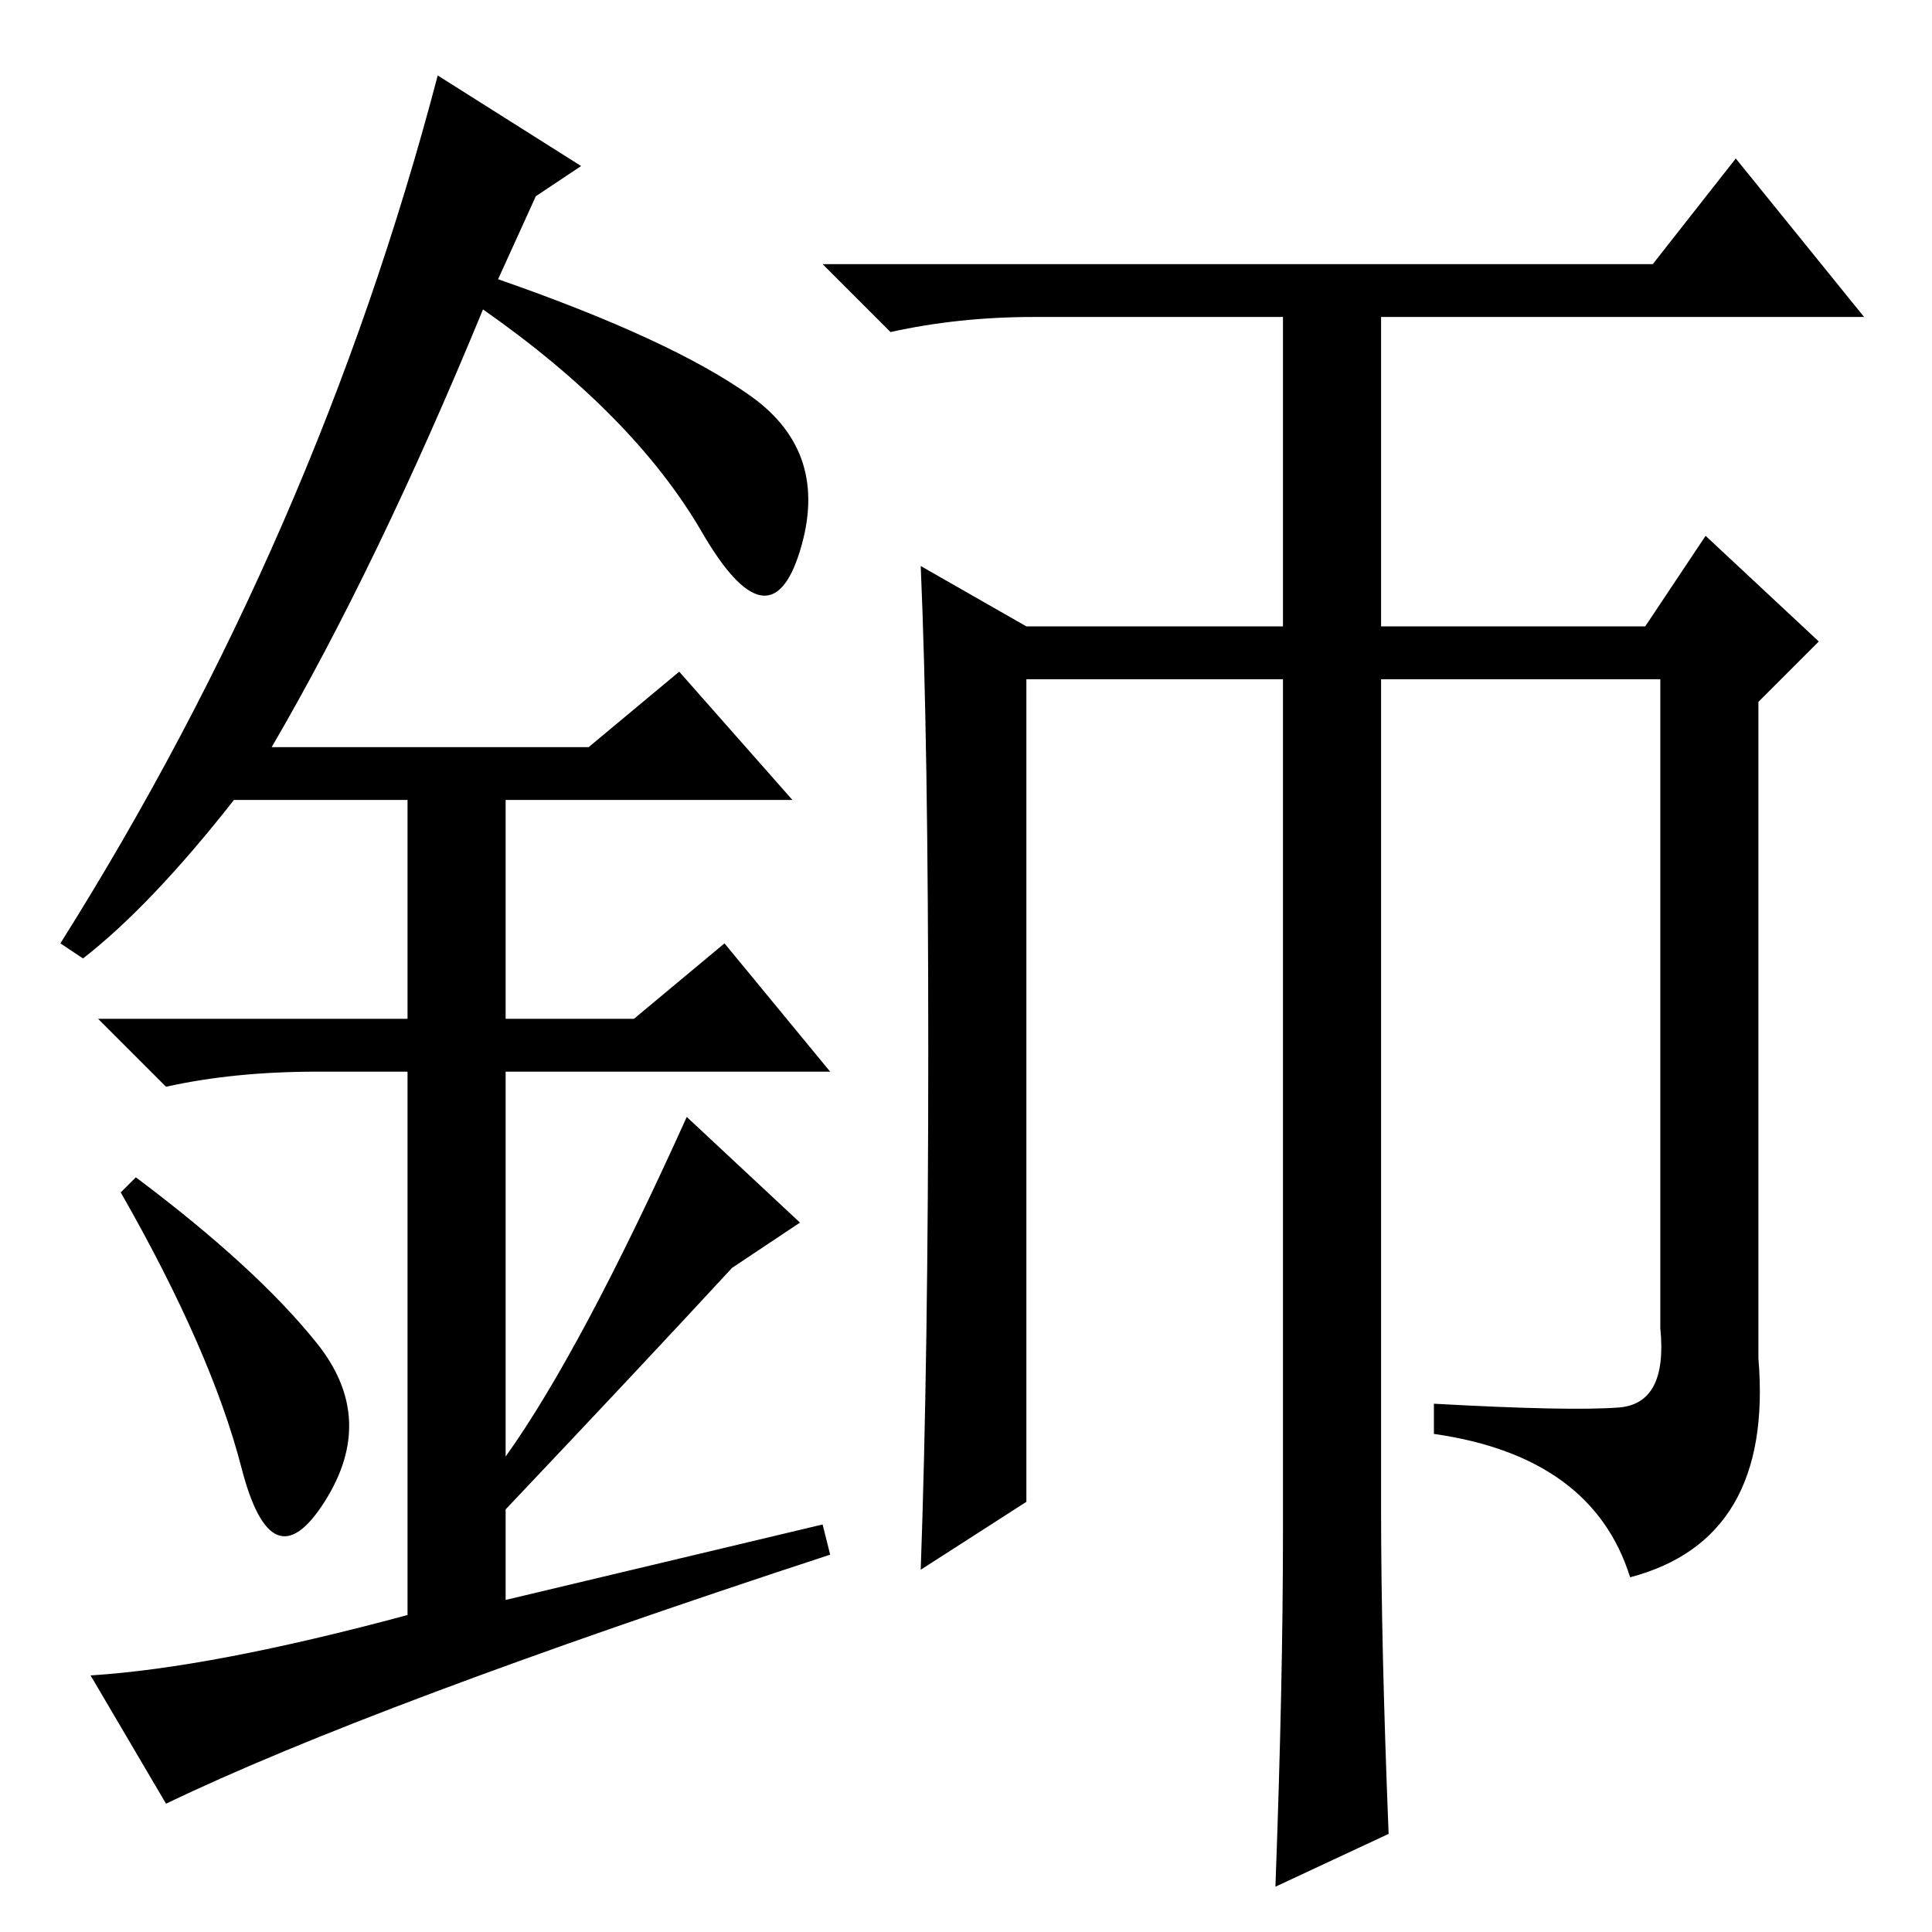 <?xml version="1.0" standalone="no"?>
<!DOCTYPE svg PUBLIC "-//W3C//DTD SVG 1.1//EN" "http://www.w3.org/Graphics/SVG/1.1/DTD/svg11.dtd" >
<svg xmlns="http://www.w3.org/2000/svg" xmlns:xlink="http://www.w3.org/1999/xlink" version="1.1" viewBox="0 -36 256 256">
  <g transform="matrix(1 0 0 -1 0 220)">
   <path fill="currentColor"
d="M183 56q0 -18 1 -43l-15 -7q1 27 1 47v113h-34v-109l-14 -9q1 28 1 69t-1 64l14 -8h34v41h-33q-10 0 -19 -2l-9 9h110l11 14l17 -21h-64v-41h35l8 12l15 -14l-8 -8v-87q2 -24 -17 -29q-5 16 -26 19v4q18 -1 24.5 -0.5t5.5 10.5v86h-37v-110zM32 61.5q-4 15.5 -16 36.5
l2 2q16 -12 24 -22t1 -21t-11 4.5zM90 167l15 -17h-38v-29h17l12 10l14 -17h-43v-51q10 14 24 45l15 -14l-9 -6q-12 -13 -30 -32v-12l42 10l1 -4q-61 -20 -88 -33l-10 17q16 1 42 8v72h-12q-11 0 -20 -2l-9 9h41v29h-23q-11 -14 -20 -21l-3 2q34 54 50 115l19 -12l-6 -4
l-5 -11q23 -8 33.5 -15.5t6.5 -20.5t-13 2.5t-29 29.5q-14 -34 -28 -58h42z" />
  </g>

</svg>
